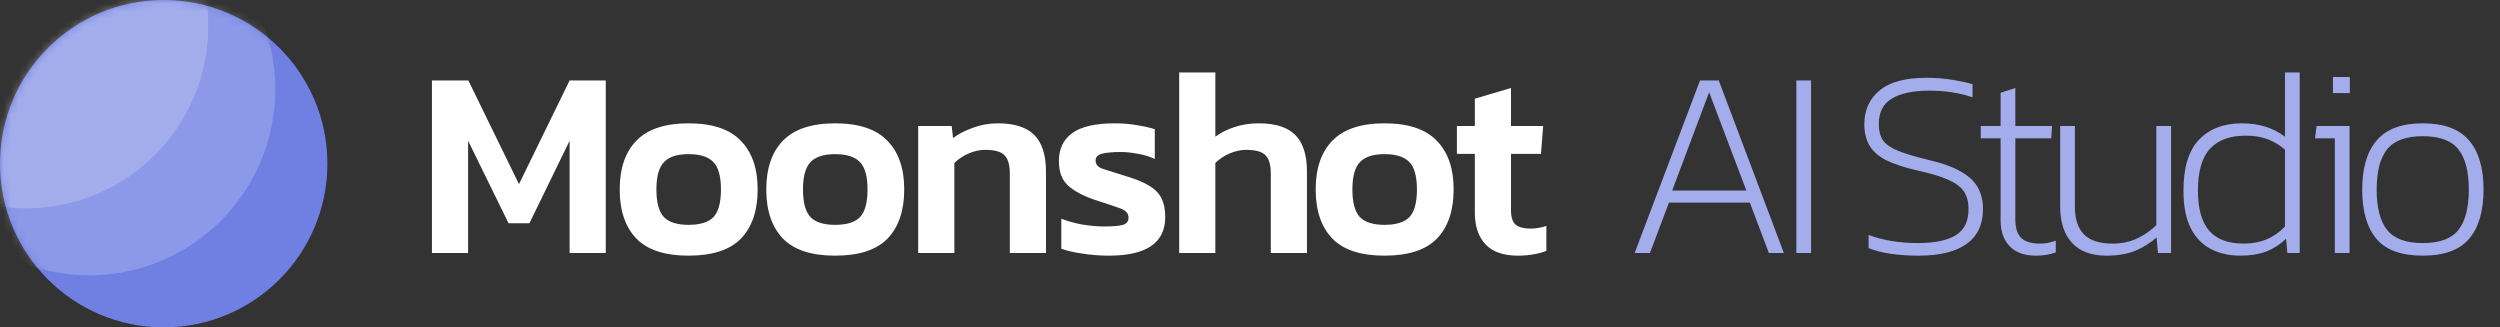<svg width="336" height="44" viewBox="0 0 336 44" fill="none" xmlns="http://www.w3.org/2000/svg">
<rect x="0" y="0" width="336" height="44" fill="#333333" stroke="none"/>
<path d="M58.052 34V10.816H62.948L69.752 24.748L76.556 10.816H81.416V34H76.556V18.916L71.156 30.004H68.348L62.912 18.916V34H58.052ZM92.541 34.36C89.349 34.36 87.009 33.592 85.521 32.056C84.033 30.496 83.289 28.3 83.289 25.468C83.289 22.636 84.033 20.452 85.521 18.916C87.033 17.356 89.373 16.576 92.541 16.576C95.733 16.576 98.073 17.356 99.561 18.916C101.073 20.452 101.829 22.636 101.829 25.468C101.829 28.3 101.085 30.496 99.597 32.056C98.109 33.592 95.757 34.36 92.541 34.36ZM92.541 30.22C94.101 30.22 95.217 29.872 95.889 29.176C96.561 28.456 96.897 27.22 96.897 25.468C96.897 23.716 96.561 22.492 95.889 21.796C95.217 21.076 94.101 20.716 92.541 20.716C91.005 20.716 89.901 21.076 89.229 21.796C88.557 22.492 88.221 23.716 88.221 25.468C88.221 27.22 88.557 28.456 89.229 29.176C89.901 29.872 91.005 30.22 92.541 30.22ZM112.24 34.36C109.048 34.36 106.708 33.592 105.22 32.056C103.732 30.496 102.988 28.3 102.988 25.468C102.988 22.636 103.732 20.452 105.22 18.916C106.732 17.356 109.072 16.576 112.24 16.576C115.432 16.576 117.772 17.356 119.26 18.916C120.772 20.452 121.528 22.636 121.528 25.468C121.528 28.3 120.784 30.496 119.296 32.056C117.808 33.592 115.456 34.36 112.24 34.36ZM112.24 30.22C113.8 30.22 114.916 29.872 115.588 29.176C116.26 28.456 116.596 27.22 116.596 25.468C116.596 23.716 116.26 22.492 115.588 21.796C114.916 21.076 113.8 20.716 112.24 20.716C110.704 20.716 109.6 21.076 108.928 21.796C108.256 22.492 107.92 23.716 107.92 25.468C107.92 27.22 108.256 28.456 108.928 29.176C109.6 29.872 110.704 30.22 112.24 30.22ZM123.407 34V16.936H127.907L128.087 18.556C128.783 18.028 129.659 17.572 130.715 17.188C131.795 16.78 132.923 16.576 134.099 16.576C136.355 16.576 137.999 17.104 139.031 18.16C140.063 19.216 140.579 20.848 140.579 23.056V34H135.719V23.308C135.719 22.156 135.479 21.34 134.999 20.86C134.543 20.38 133.679 20.14 132.407 20.14C131.663 20.14 130.907 20.308 130.139 20.644C129.395 20.98 128.771 21.4 128.267 21.904V34H123.407ZM149.048 34.36C147.776 34.36 146.564 34.264 145.412 34.072C144.26 33.904 143.336 33.688 142.64 33.424V29.392C143.48 29.728 144.428 29.992 145.484 30.184C146.54 30.352 147.512 30.436 148.4 30.436C149.6 30.436 150.44 30.364 150.92 30.22C151.424 30.076 151.676 29.752 151.676 29.248C151.676 28.672 151.292 28.252 150.524 27.988C149.78 27.724 148.664 27.352 147.176 26.872C145.616 26.344 144.416 25.708 143.576 24.964C142.736 24.22 142.316 23.116 142.316 21.652C142.316 20.02 142.904 18.772 144.08 17.908C145.28 17.02 147.2 16.576 149.84 16.576C150.896 16.576 151.892 16.66 152.828 16.828C153.764 16.972 154.556 17.152 155.204 17.368V21.364C154.556 21.052 153.812 20.824 152.972 20.68C152.132 20.512 151.352 20.428 150.632 20.428C149.6 20.428 148.772 20.5 148.148 20.644C147.548 20.788 147.248 21.1 147.248 21.58C147.248 22.108 147.572 22.48 148.22 22.696C148.892 22.912 149.924 23.236 151.316 23.668C152.684 24.076 153.752 24.52 154.52 25C155.288 25.48 155.828 26.056 156.14 26.728C156.452 27.376 156.608 28.192 156.608 29.176C156.608 32.632 154.088 34.36 149.048 34.36ZM158.482 34V9.736H163.342V18.376C164.038 17.848 164.89 17.416 165.898 17.08C166.906 16.744 167.998 16.576 169.174 16.576C171.43 16.576 173.074 17.104 174.106 18.16C175.138 19.216 175.654 20.848 175.654 23.056V34H170.794V23.308C170.794 22.156 170.554 21.34 170.074 20.86C169.618 20.38 168.754 20.14 167.482 20.14C166.738 20.14 165.982 20.308 165.214 20.644C164.47 20.98 163.846 21.4 163.342 21.904V34H158.482ZM186.08 34.36C182.888 34.36 180.548 33.592 179.06 32.056C177.572 30.496 176.828 28.3 176.828 25.468C176.828 22.636 177.572 20.452 179.06 18.916C180.572 17.356 182.912 16.576 186.08 16.576C189.272 16.576 191.612 17.356 193.1 18.916C194.612 20.452 195.368 22.636 195.368 25.468C195.368 28.3 194.624 30.496 193.136 32.056C191.648 33.592 189.296 34.36 186.08 34.36ZM186.08 30.22C187.64 30.22 188.756 29.872 189.428 29.176C190.1 28.456 190.436 27.22 190.436 25.468C190.436 23.716 190.1 22.492 189.428 21.796C188.756 21.076 187.64 20.716 186.08 20.716C184.544 20.716 183.44 21.076 182.768 21.796C182.096 22.492 181.76 23.716 181.76 25.468C181.76 27.22 182.096 28.456 182.768 29.176C183.44 29.872 184.544 30.22 186.08 30.22ZM204.015 34.36C202.047 34.36 200.583 33.844 199.623 32.812C198.687 31.78 198.219 30.376 198.219 28.6V20.68H195.807V16.936H198.219V13.264L203.079 11.824V16.936H207.399L207.111 20.68H203.079V28.276C203.079 29.212 203.295 29.86 203.727 30.22C204.159 30.556 204.831 30.724 205.743 30.724C206.415 30.724 207.111 30.604 207.831 30.364V33.712C207.303 33.928 206.727 34.084 206.103 34.18C205.479 34.3 204.783 34.36 204.015 34.36Z" fill="white"/>
<path d="M219.699 34L228.483 10.816H231.003L239.751 34H237.735L235.179 27.232H224.307L221.751 34H219.699ZM224.739 25.612H234.711L229.707 12.4L224.739 25.612ZM241.43 34V10.816H243.41V34H241.43ZM257.874 34.36C255.09 34.36 252.846 34.024 251.142 33.352V31.588C253.134 32.308 255.33 32.668 257.73 32.668C259.986 32.668 261.69 32.32 262.842 31.624C263.994 30.928 264.57 29.752 264.57 28.096C264.57 27.088 264.342 26.272 263.886 25.648C263.43 25.024 262.698 24.508 261.69 24.1C260.706 23.668 259.374 23.272 257.694 22.912C255.918 22.504 254.502 22.036 253.446 21.508C252.414 20.956 251.67 20.284 251.214 19.492C250.782 18.7 250.566 17.764 250.566 16.684C250.566 14.812 251.238 13.312 252.582 12.184C253.95 11.032 256.05 10.456 258.882 10.456C260.178 10.456 261.39 10.552 262.518 10.744C263.646 10.936 264.51 11.128 265.11 11.32V13.084C263.382 12.484 261.438 12.184 259.278 12.184C257.094 12.184 255.414 12.544 254.238 13.264C253.086 13.96 252.51 15.1 252.51 16.684C252.51 17.572 252.702 18.304 253.086 18.88C253.494 19.432 254.178 19.9 255.138 20.284C256.098 20.668 257.418 21.064 259.098 21.472C260.994 21.904 262.47 22.432 263.526 23.056C264.606 23.656 265.374 24.376 265.83 25.216C266.286 26.032 266.514 26.992 266.514 28.096C266.514 30.16 265.782 31.72 264.318 32.776C262.854 33.832 260.706 34.36 257.874 34.36ZM273.597 34.36C272.085 34.36 270.921 33.94 270.105 33.1C269.289 32.26 268.881 31.084 268.881 29.572V18.592H266.217V16.936H268.881V12.472L270.861 11.824V16.936H275.793L275.685 18.592H270.861V29.5C270.861 30.604 271.113 31.42 271.617 31.948C272.145 32.476 272.997 32.74 274.173 32.74C274.485 32.74 274.809 32.716 275.145 32.668C275.505 32.596 275.889 32.488 276.297 32.344V33.928C275.505 34.216 274.605 34.36 273.597 34.36ZM283.115 34.36C281.075 34.36 279.527 33.784 278.471 32.632C277.415 31.48 276.887 29.848 276.887 27.736V16.936H278.867V27.808C278.867 29.44 279.275 30.676 280.091 31.516C280.907 32.332 282.191 32.74 283.943 32.74C285.143 32.74 286.235 32.512 287.219 32.056C288.227 31.576 289.091 30.976 289.811 30.256V16.936H291.791V34H290.027L289.847 31.912C289.007 32.656 288.047 33.256 286.967 33.712C285.887 34.144 284.603 34.36 283.115 34.36ZM301.089 34.36C299.601 34.36 298.281 34.06 297.129 33.46C295.977 32.86 295.077 31.924 294.429 30.652C293.781 29.356 293.457 27.676 293.457 25.612C293.457 22.516 294.153 20.236 295.545 18.772C296.961 17.308 298.869 16.576 301.269 16.576C302.445 16.576 303.489 16.72 304.401 17.008C305.337 17.272 306.237 17.728 307.101 18.376V9.736H309.081V34H307.425L307.245 32.092C306.429 32.86 305.529 33.436 304.545 33.82C303.561 34.18 302.409 34.36 301.089 34.36ZM301.557 32.74C303.813 32.74 305.661 31.972 307.101 30.436V20.104C306.429 19.528 305.673 19.072 304.833 18.736C303.993 18.4 302.985 18.232 301.809 18.232C299.697 18.232 298.101 18.82 297.021 19.996C295.941 21.172 295.401 23.044 295.401 25.612C295.401 28.036 295.905 29.836 296.913 31.012C297.921 32.164 299.469 32.74 301.557 32.74ZM313.549 12.508V10.348H315.817V12.508H313.549ZM313.801 34V18.592H311.137L311.353 16.936H315.781V34H313.801ZM325.616 34.36C322.736 34.36 320.66 33.604 319.388 32.092C318.116 30.58 317.48 28.372 317.48 25.468C317.48 22.588 318.128 20.392 319.424 18.88C320.72 17.344 322.784 16.576 325.616 16.576C328.472 16.576 330.548 17.344 331.844 18.88C333.14 20.392 333.788 22.588 333.788 25.468C333.788 28.372 333.14 30.58 331.844 32.092C330.572 33.604 328.496 34.36 325.616 34.36ZM325.616 32.668C327.896 32.668 329.492 32.08 330.404 30.904C331.34 29.728 331.808 27.916 331.808 25.468C331.808 23.044 331.34 21.244 330.404 20.068C329.468 18.892 327.872 18.304 325.616 18.304C323.36 18.304 321.764 18.892 320.828 20.068C319.892 21.244 319.424 23.044 319.424 25.468C319.424 27.916 319.892 29.728 320.828 30.904C321.764 32.08 323.36 32.668 325.616 32.668Z" fill="#A3ADEC"/>
<circle cx="22" cy="22" r="22" fill="#6F7FE2"/>
<mask id="mask0_1264_16" style="mask-type:luminance" maskUnits="userSpaceOnUse" x="0" y="0" width="44" height="44">
<circle cx="22" cy="22" r="22" fill="white"/>
</mask>
<g mask="url(#mask0_1264_16)">
<circle opacity="0.2" cx="12" cy="12" r="25" fill="white"/>
<circle opacity="0.2" cx="3.5" cy="3.5" r="24.5" fill="white"/>
</g>
</svg>
